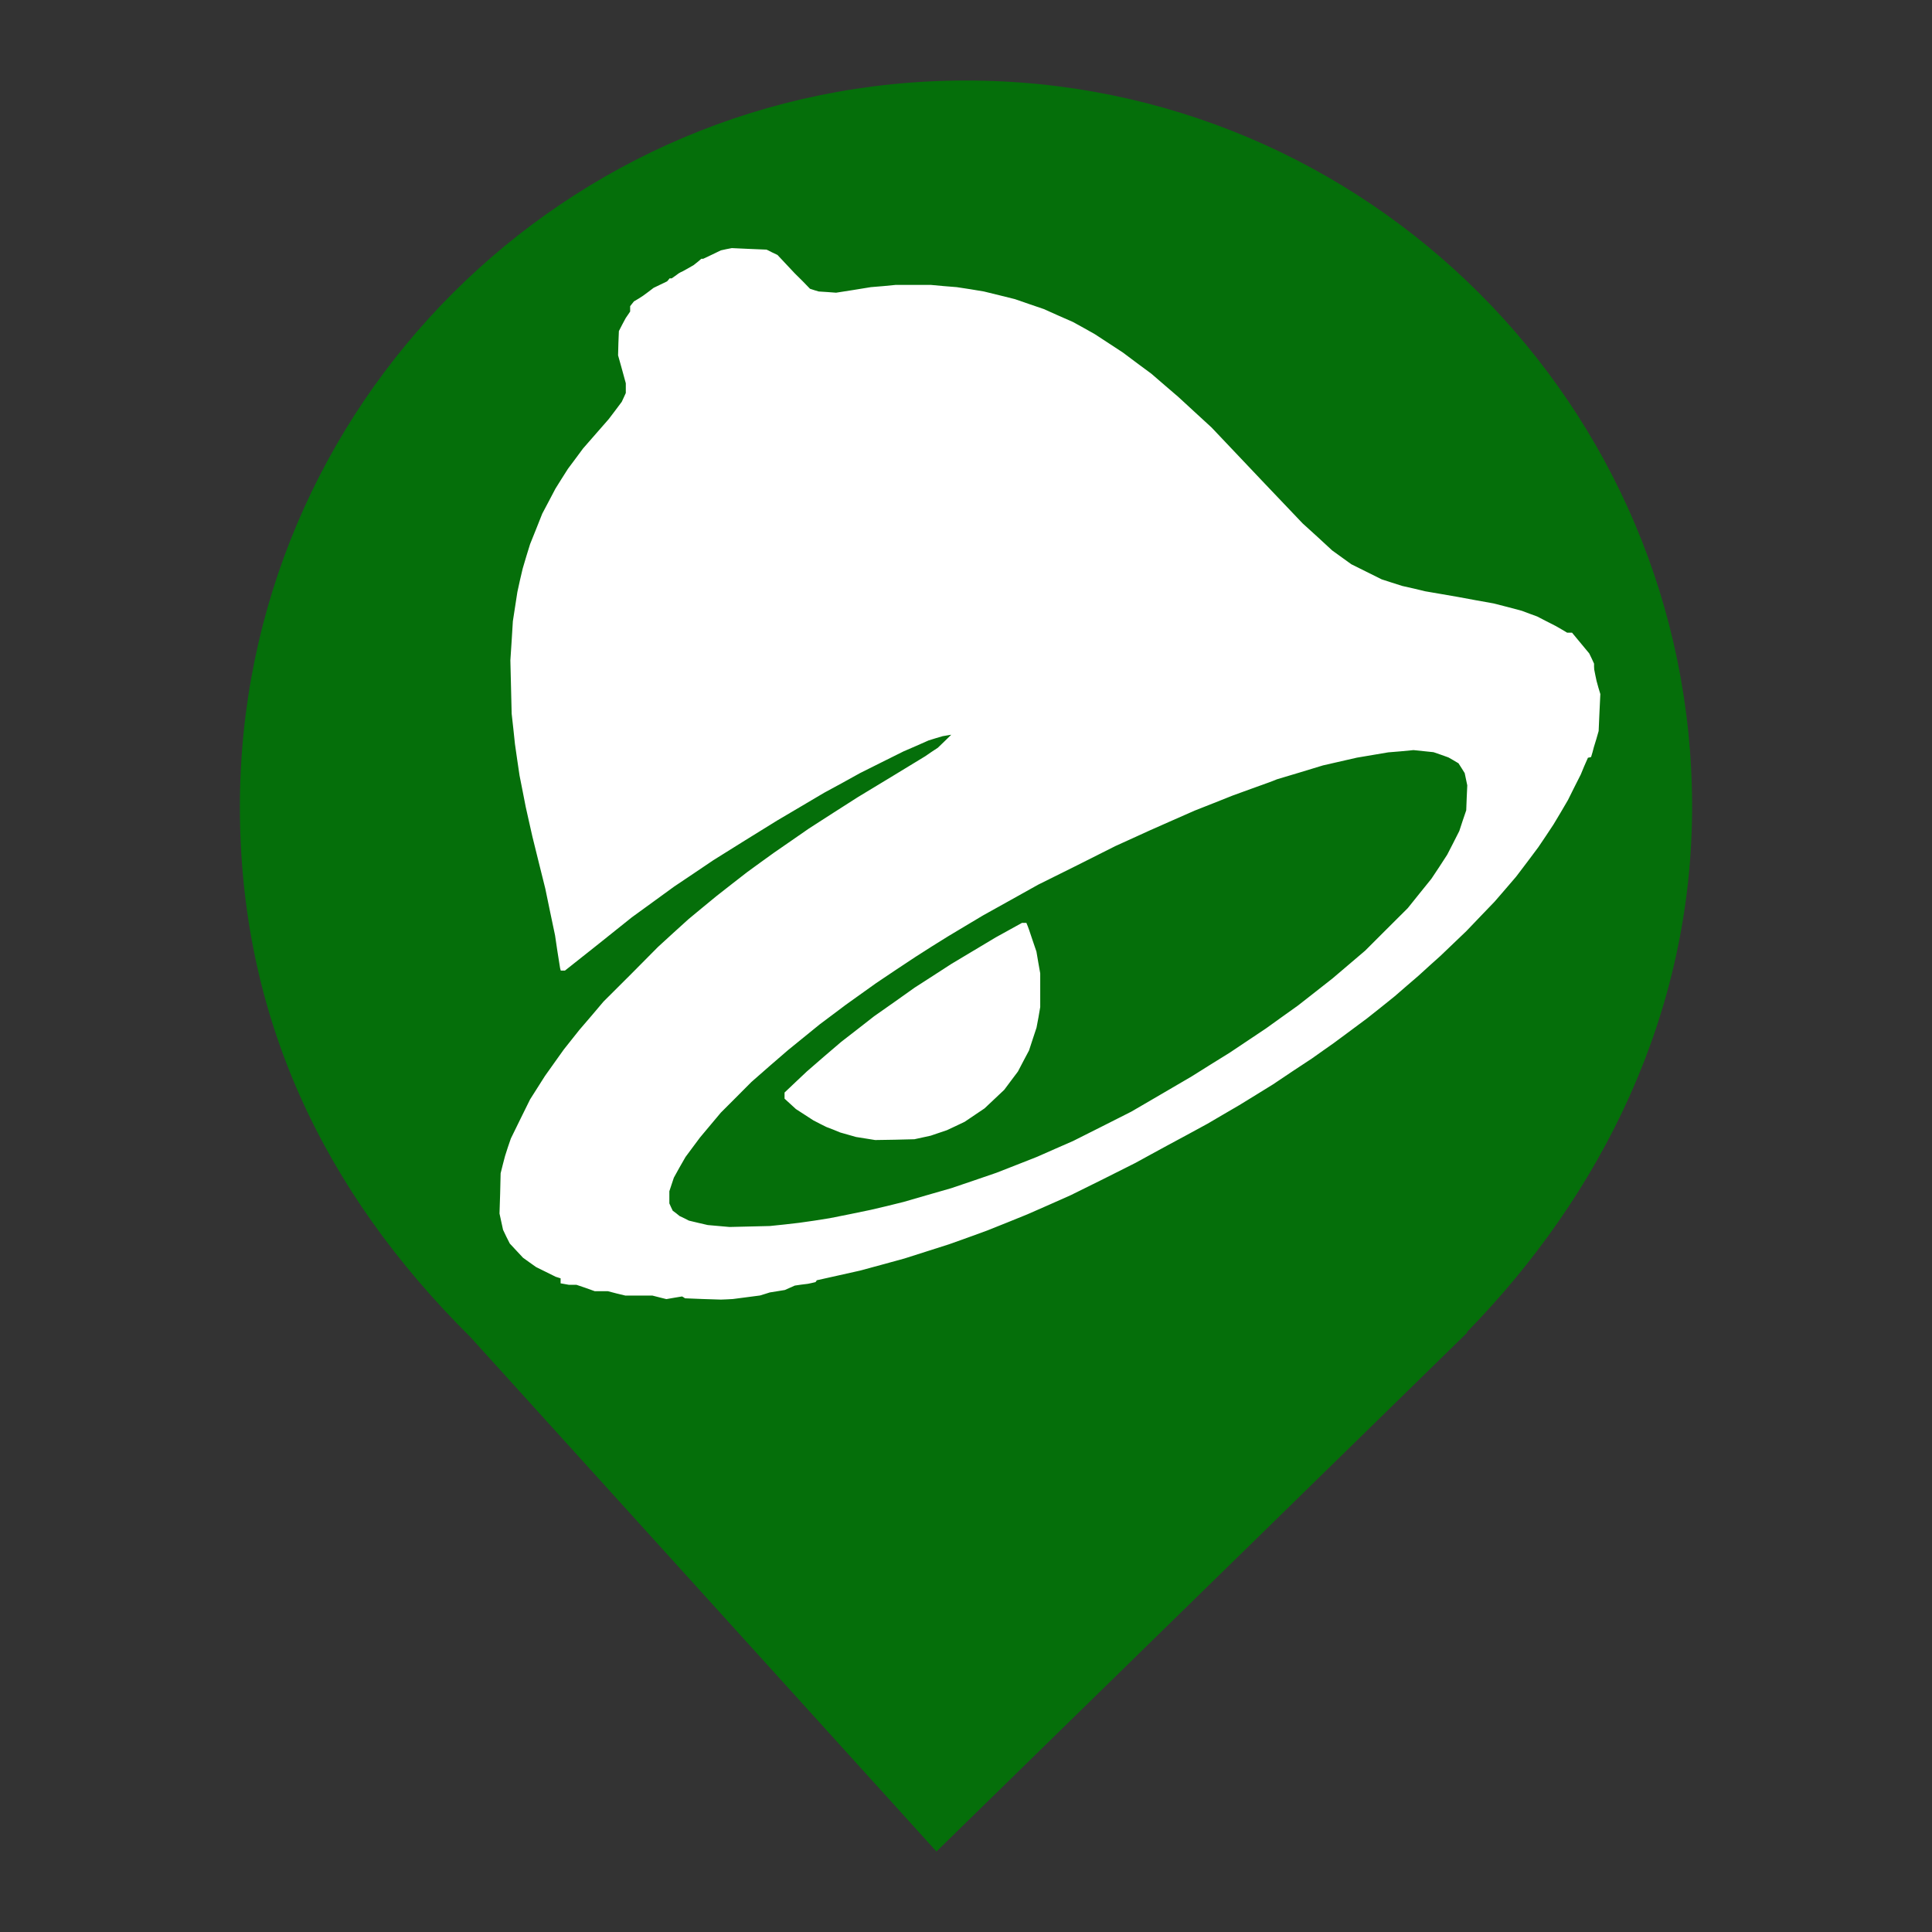 <?xml version="1.0" encoding="UTF-8" standalone="no"?><!-- Generator: Gravit.io --><svg xmlns="http://www.w3.org/2000/svg" xmlns:xlink="http://www.w3.org/1999/xlink" style="isolation:isolate" viewBox="0 0 24 24" width="24pt" height="24pt"><rect x="0" y="0" width="24" height="24" fill="#333333" stroke="none"/><defs><clipPath id="_clipPath_406Ywvd9QA2Ybmwjz1bxG883WPcUp7bU"><rect width="24" height="24"/></clipPath></defs><g clip-path="url(#_clipPath_406Ywvd9QA2Ybmwjz1bxG883WPcUp7bU)"><clipPath id="_clipPath_MxTIU8w3kPirh8niAWfHY5w5ZYazBeDk"><rect x="0" y="0" width="24" height="24" transform="matrix(1,0,0,1,0,0)" fill="rgb(255,255,255)"/></clipPath><g clip-path="url(#_clipPath_MxTIU8w3kPirh8niAWfHY5w5ZYazBeDk)"><g><clipPath id="_clipPath_QjgnrpL1gEH6M4Lfwcc6d6OPULDe9Hlv"><rect x="2.98" y="1" width="18.04" height="22" transform="matrix(1,0,0,1,0,0)" fill="rgb(255,255,255)"/></clipPath><g clip-path="url(#_clipPath_QjgnrpL1gEH6M4Lfwcc6d6OPULDe9Hlv)"><g><g><path d=" M 18.219 16.551 C 19.896 14.836 21.02 12.588 21.02 10.02 C 21.02 5.042 16.978 1 12 1 C 7.022 1 2.98 5.042 2.98 10.02 C 2.98 12.62 4.007 14.787 5.844 16.61 L 5.844 16.61 L 11.633 23 L 18.23 16.551 L 18.219 16.551 Z " fill="rgb(5,111,10)"/></g></g></g></g></g><path d=" M 9.091 3.082 L 9.024 3.095 L 8.955 3.11 L 8.845 3.163 L 8.735 3.215 L 8.723 3.215 L 8.712 3.215 L 8.665 3.255 L 8.617 3.293 L 8.551 3.331 L 8.483 3.369 L 8.455 3.382 L 8.429 3.397 L 8.387 3.428 L 8.344 3.458 L 8.331 3.458 L 8.318 3.458 L 8.302 3.478 L 8.287 3.495 L 8.202 3.536 L 8.119 3.576 L 8.056 3.624 L 7.991 3.672 L 7.934 3.709 L 7.875 3.744 L 7.852 3.773 L 7.828 3.803 L 7.828 3.836 L 7.828 3.87 L 7.801 3.91 L 7.773 3.951 L 7.73 4.031 L 7.688 4.113 L 7.682 4.263 L 7.678 4.414 L 7.726 4.586 L 7.774 4.761 L 7.774 4.822 L 7.774 4.882 L 7.749 4.937 L 7.724 4.991 L 7.644 5.098 L 7.562 5.206 L 7.402 5.389 L 7.243 5.571 L 7.149 5.698 L 7.055 5.824 L 6.977 5.947 L 6.9 6.07 L 6.818 6.226 L 6.736 6.381 L 6.661 6.57 L 6.585 6.759 L 6.538 6.911 L 6.493 7.063 L 6.459 7.208 L 6.427 7.354 L 6.399 7.535 L 6.371 7.717 L 6.356 7.96 L 6.34 8.203 L 6.348 8.534 L 6.356 8.865 L 6.377 9.054 L 6.397 9.243 L 6.425 9.438 L 6.454 9.634 L 6.493 9.831 L 6.531 10.025 L 6.572 10.208 L 6.613 10.39 L 6.693 10.714 L 6.774 11.039 L 6.834 11.329 L 6.895 11.619 L 6.923 11.808 L 6.953 11.997 L 6.958 12.028 L 6.966 12.057 L 6.992 12.057 L 7.018 12.057 L 7.433 11.728 L 7.848 11.396 L 8.111 11.205 L 8.375 11.013 L 8.618 10.85 L 8.861 10.686 L 9.258 10.438 L 9.657 10.191 L 9.947 10.02 L 10.238 9.848 L 10.461 9.727 L 10.683 9.604 L 10.953 9.469 L 11.224 9.334 L 11.379 9.267 L 11.535 9.198 L 11.622 9.171 L 11.71 9.145 L 11.763 9.136 L 11.817 9.127 L 11.734 9.208 L 11.65 9.289 L 11.571 9.341 L 11.494 9.394 L 11.075 9.649 L 10.657 9.902 L 10.352 10.097 L 10.049 10.292 L 9.834 10.441 L 9.617 10.591 L 9.449 10.712 L 9.28 10.835 L 9.091 10.982 L 8.902 11.13 L 8.728 11.273 L 8.554 11.417 L 8.363 11.59 L 8.173 11.764 L 7.836 12.104 L 7.497 12.442 L 7.348 12.618 L 7.197 12.794 L 7.1 12.916 L 7.004 13.037 L 6.887 13.201 L 6.769 13.367 L 6.677 13.512 L 6.585 13.657 L 6.465 13.9 L 6.346 14.143 L 6.309 14.251 L 6.274 14.36 L 6.246 14.467 L 6.219 14.575 L 6.213 14.826 L 6.205 15.075 L 6.227 15.176 L 6.249 15.277 L 6.29 15.363 L 6.333 15.448 L 6.415 15.536 L 6.497 15.624 L 6.579 15.683 L 6.661 15.741 L 6.783 15.801 L 6.904 15.861 L 6.933 15.87 L 6.964 15.88 L 6.964 15.911 L 6.964 15.942 L 7.015 15.951 L 7.065 15.96 L 7.114 15.96 L 7.16 15.96 L 7.275 15.999 L 7.389 16.04 L 7.471 16.04 L 7.552 16.04 L 7.66 16.068 L 7.768 16.094 L 7.935 16.094 L 8.104 16.094 L 8.19 16.116 L 8.278 16.138 L 8.376 16.121 L 8.473 16.105 L 8.492 16.116 L 8.51 16.128 L 8.732 16.137 L 8.956 16.144 L 9.03 16.141 L 9.104 16.137 L 9.273 16.115 L 9.441 16.093 L 9.503 16.074 L 9.563 16.055 L 9.657 16.04 L 9.749 16.025 L 9.81 15.998 L 9.873 15.97 L 9.954 15.958 L 10.036 15.948 L 10.083 15.938 L 10.13 15.927 L 10.139 15.916 L 10.146 15.904 L 10.415 15.844 L 10.683 15.784 L 10.96 15.709 L 11.237 15.633 L 11.513 15.545 L 11.789 15.457 L 12.027 15.372 L 12.263 15.286 L 12.513 15.186 L 12.762 15.085 L 13.033 14.966 L 13.303 14.846 L 13.701 14.649 L 14.099 14.449 L 14.302 14.338 L 14.504 14.228 L 14.751 14.095 L 14.999 13.96 L 15.197 13.844 L 15.394 13.729 L 15.604 13.6 L 15.813 13.471 L 16.056 13.308 L 16.3 13.147 L 16.434 13.052 L 16.569 12.957 L 16.777 12.803 L 16.984 12.649 L 17.154 12.514 L 17.322 12.379 L 17.472 12.249 L 17.622 12.12 L 17.757 11.997 L 17.892 11.876 L 18.055 11.72 L 18.216 11.566 L 18.391 11.383 L 18.567 11.2 L 18.701 11.045 L 18.834 10.89 L 18.972 10.708 L 19.109 10.525 L 19.204 10.384 L 19.298 10.242 L 19.389 10.09 L 19.478 9.938 L 19.557 9.779 L 19.637 9.621 L 19.68 9.517 L 19.726 9.413 L 19.746 9.409 L 19.765 9.404 L 19.783 9.344 L 19.799 9.283 L 19.83 9.182 L 19.859 9.081 L 19.869 8.852 L 19.88 8.622 L 19.856 8.542 L 19.833 8.459 L 19.818 8.388 L 19.804 8.317 L 19.802 8.281 L 19.802 8.244 L 19.773 8.181 L 19.742 8.117 L 19.635 7.988 L 19.528 7.859 L 19.497 7.859 L 19.467 7.859 L 19.395 7.816 L 19.323 7.775 L 19.209 7.717 L 19.095 7.658 L 18.999 7.623 L 18.906 7.588 L 18.73 7.541 L 18.554 7.496 L 18.331 7.456 L 18.109 7.415 L 17.907 7.38 L 17.703 7.345 L 17.562 7.311 L 17.42 7.279 L 17.291 7.238 L 17.164 7.197 L 16.975 7.103 L 16.786 7.009 L 16.667 6.923 L 16.549 6.838 L 16.366 6.669 L 16.182 6.502 L 15.944 6.252 L 15.705 6.001 L 15.378 5.656 L 15.05 5.31 L 14.844 5.121 L 14.639 4.932 L 14.47 4.787 L 14.302 4.642 L 14.126 4.512 L 13.95 4.38 L 13.776 4.266 L 13.6 4.151 L 13.465 4.075 L 13.329 4 L 13.147 3.92 L 12.966 3.839 L 12.787 3.778 L 12.608 3.716 L 12.415 3.668 L 12.223 3.621 L 12.055 3.593 L 11.885 3.567 L 11.724 3.554 L 11.561 3.539 L 11.346 3.539 L 11.129 3.539 L 10.974 3.554 L 10.818 3.567 L 10.603 3.602 L 10.386 3.636 L 10.279 3.628 L 10.171 3.621 L 10.117 3.605 L 10.062 3.587 L 9.969 3.491 L 9.873 3.396 L 9.765 3.281 L 9.658 3.167 L 9.591 3.135 L 9.523 3.101 L 9.307 3.092 L 9.091 3.082 Z  M 17.559 9.318 L 17.684 9.331 L 17.808 9.344 L 17.901 9.376 L 17.993 9.409 L 18.056 9.445 L 18.118 9.482 L 18.157 9.543 L 18.195 9.604 L 18.211 9.68 L 18.227 9.756 L 18.22 9.911 L 18.214 10.066 L 18.17 10.195 L 18.128 10.323 L 18.053 10.471 L 17.978 10.617 L 17.88 10.768 L 17.781 10.917 L 17.634 11.099 L 17.488 11.281 L 17.224 11.544 L 16.96 11.808 L 16.758 11.98 L 16.556 12.152 L 16.341 12.321 L 16.124 12.491 L 15.925 12.633 L 15.726 12.776 L 15.5 12.927 L 15.274 13.078 L 15.037 13.225 L 14.801 13.373 L 14.428 13.591 L 14.054 13.809 L 13.692 13.992 L 13.33 14.174 L 13.106 14.272 L 12.884 14.37 L 12.63 14.47 L 12.377 14.569 L 12.097 14.665 L 11.817 14.76 L 11.521 14.845 L 11.224 14.931 L 11.022 14.981 L 10.818 15.029 L 10.562 15.082 L 10.306 15.133 L 10.117 15.163 L 9.928 15.19 L 9.746 15.211 L 9.563 15.23 L 9.314 15.236 L 9.063 15.242 L 8.927 15.23 L 8.792 15.218 L 8.675 15.191 L 8.558 15.163 L 8.499 15.133 L 8.442 15.106 L 8.4 15.072 L 8.357 15.04 L 8.335 14.994 L 8.315 14.949 L 8.315 14.874 L 8.315 14.798 L 8.343 14.713 L 8.371 14.629 L 8.442 14.501 L 8.516 14.372 L 8.605 14.252 L 8.696 14.13 L 8.825 13.976 L 8.954 13.822 L 9.144 13.632 L 9.334 13.441 L 9.561 13.242 L 9.789 13.045 L 9.986 12.885 L 10.184 12.724 L 10.347 12.602 L 10.508 12.481 L 10.697 12.346 L 10.886 12.211 L 11.129 12.048 L 11.372 11.887 L 11.574 11.758 L 11.778 11.631 L 11.995 11.501 L 12.211 11.372 L 12.554 11.181 L 12.898 10.989 L 13.377 10.751 L 13.856 10.51 L 14.072 10.412 L 14.289 10.313 L 14.565 10.191 L 14.842 10.069 L 15.078 9.976 L 15.314 9.882 L 15.537 9.801 L 15.759 9.721 L 15.81 9.702 L 15.862 9.681 L 16.149 9.595 L 16.435 9.508 L 16.645 9.46 L 16.855 9.412 L 17.05 9.379 L 17.245 9.346 L 17.403 9.333 L 17.559 9.318 Z  M 12.696 11.464 L 12.535 11.553 L 12.372 11.643 L 12.096 11.808 L 11.817 11.975 L 11.59 12.122 L 11.363 12.268 L 11.111 12.447 L 10.859 12.624 L 10.654 12.784 L 10.449 12.943 L 10.235 13.126 L 10.023 13.31 L 9.884 13.441 L 9.746 13.572 L 9.746 13.61 L 9.746 13.648 L 9.816 13.712 L 9.887 13.777 L 9.995 13.847 L 10.103 13.917 L 10.184 13.959 L 10.266 14 L 10.352 14.033 L 10.437 14.068 L 10.536 14.096 L 10.634 14.124 L 10.754 14.143 L 10.872 14.162 L 11.116 14.158 L 11.359 14.152 L 11.46 14.13 L 11.561 14.108 L 11.661 14.074 L 11.762 14.04 L 11.873 13.988 L 11.984 13.935 L 12.107 13.852 L 12.23 13.769 L 12.352 13.654 L 12.475 13.538 L 12.56 13.424 L 12.645 13.311 L 12.714 13.179 L 12.783 13.049 L 12.829 12.908 L 12.876 12.766 L 12.9 12.639 L 12.922 12.51 L 12.922 12.3 L 12.922 12.091 L 12.898 11.956 L 12.875 11.821 L 12.829 11.686 L 12.784 11.552 L 12.768 11.508 L 12.75 11.464 L 12.724 11.464 L 12.696 11.464 Z " fill="rgb(255,255,255)"/></g></svg>